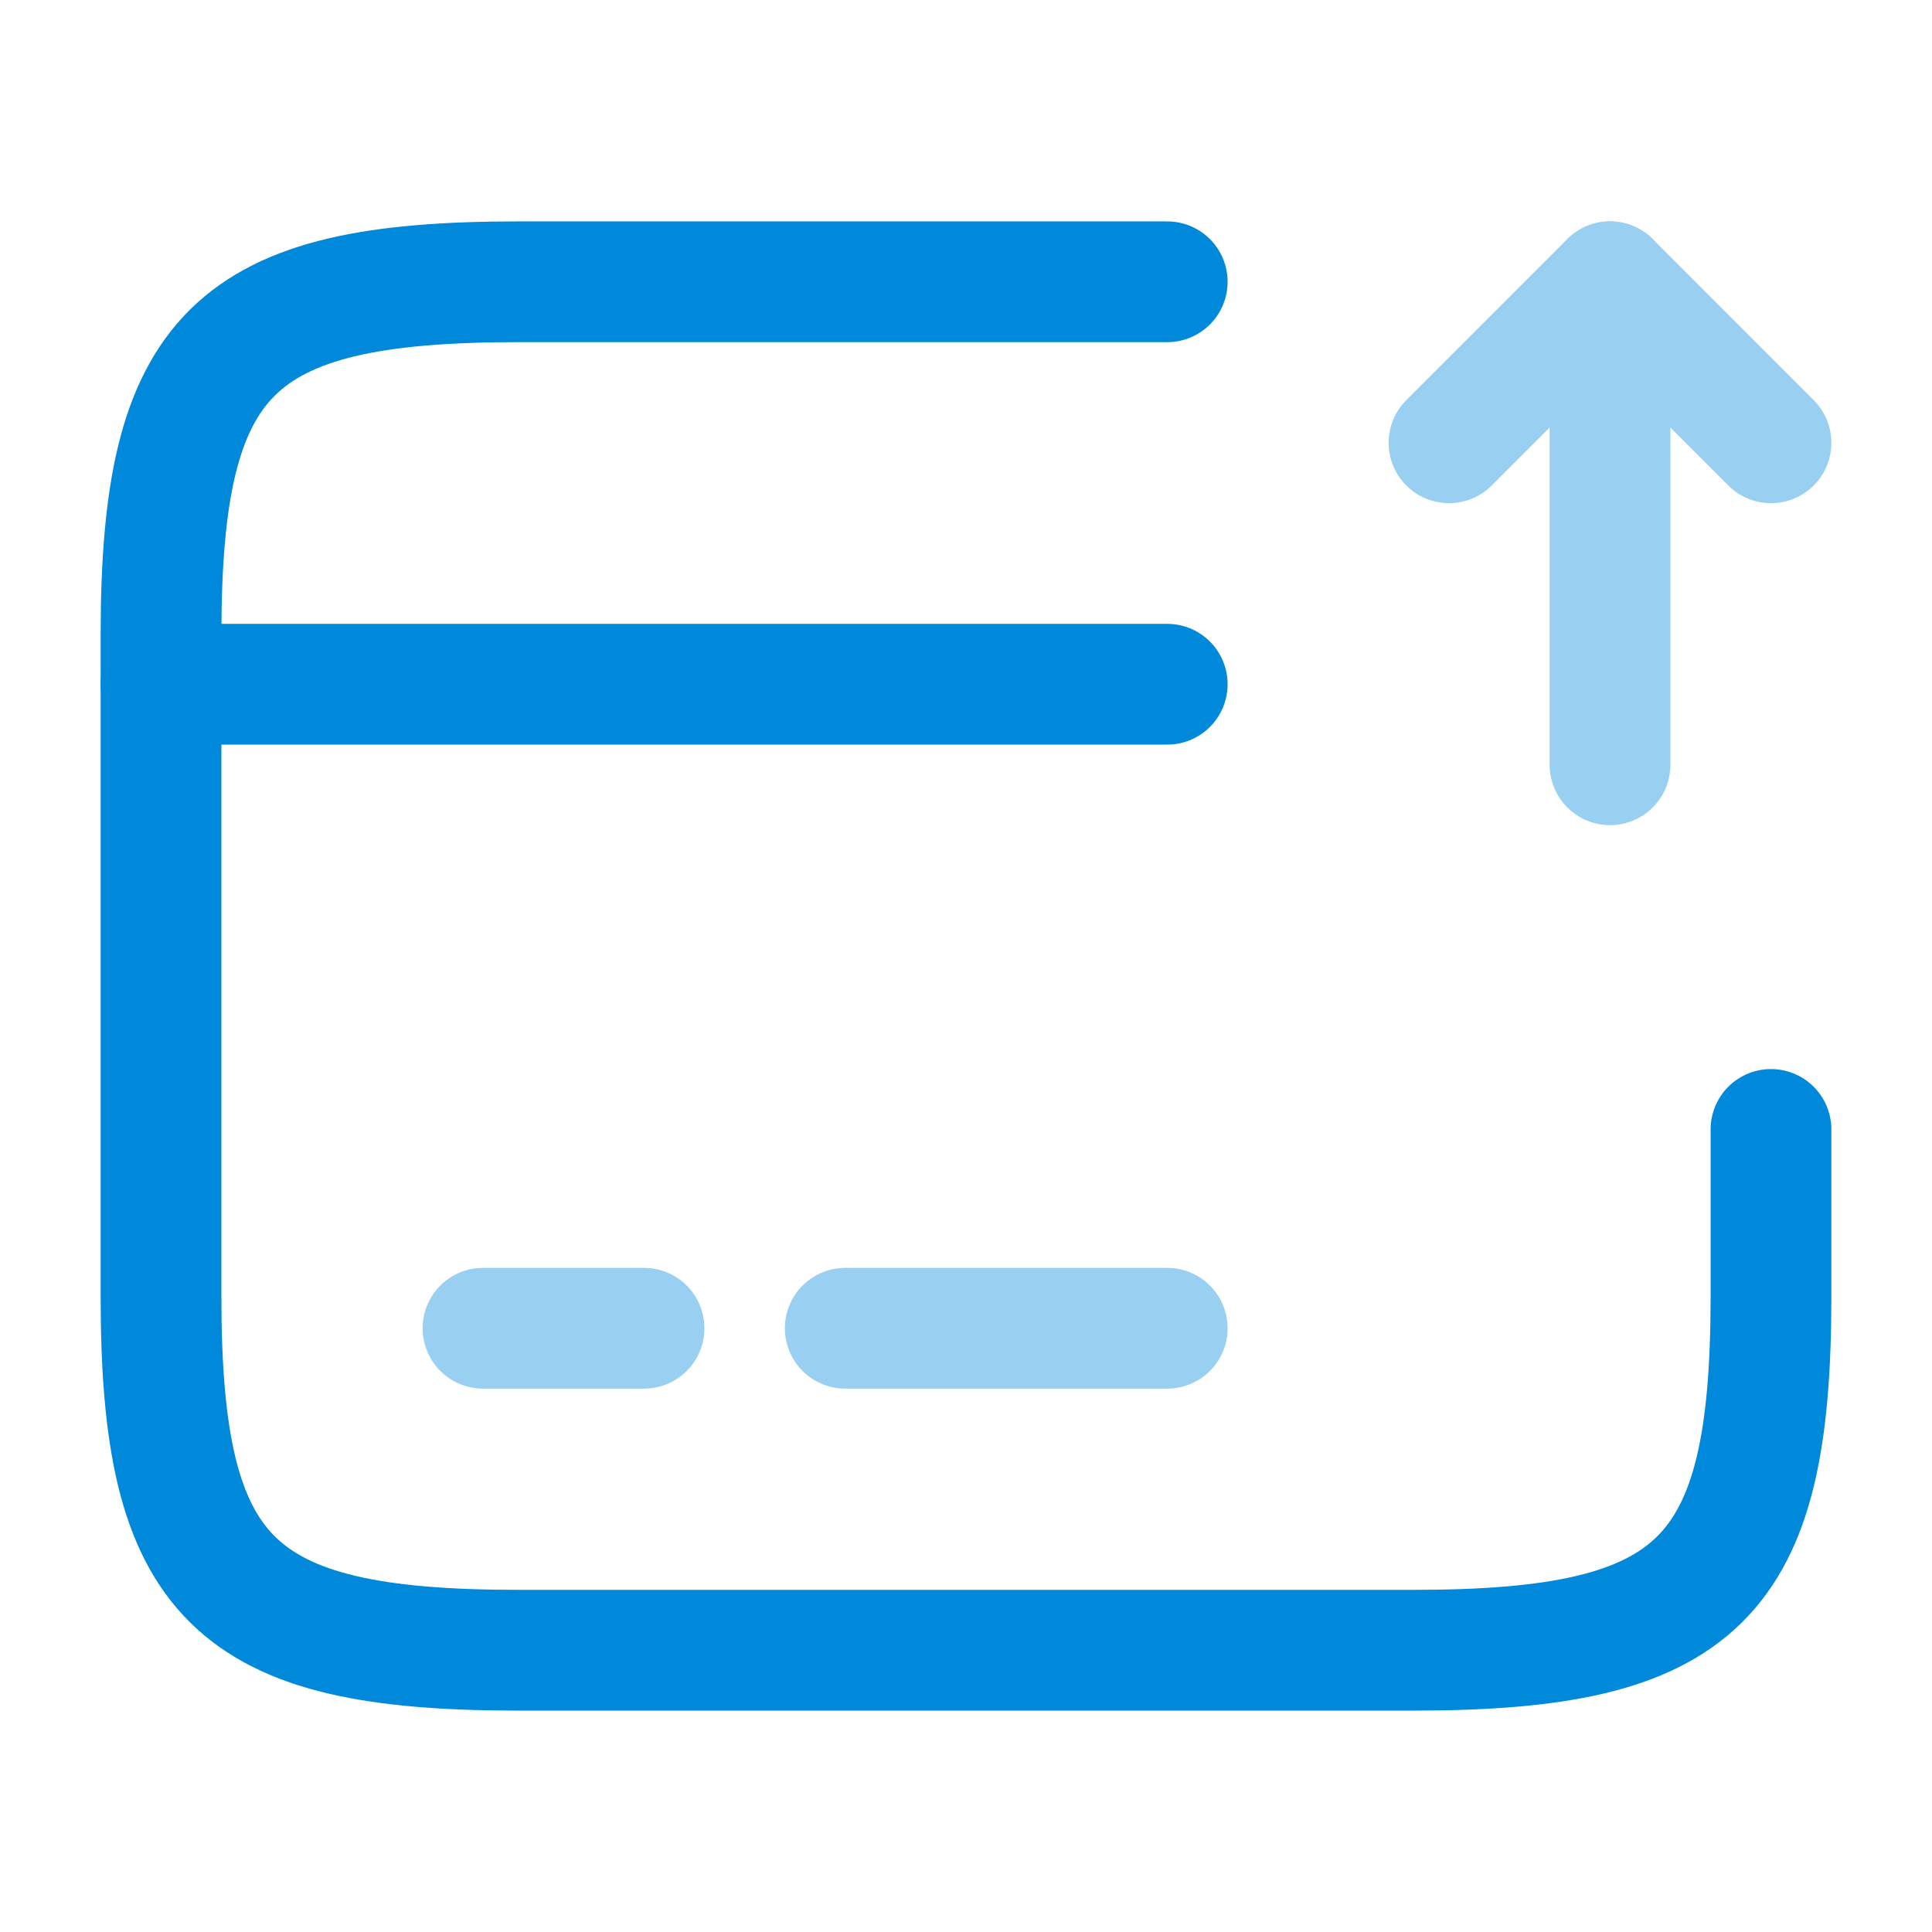 <?xml version="1.0" encoding="UTF-8"?>
<svg width="32px" height="32px" viewBox="0 0 32 32" version="1.1" xmlns="http://www.w3.org/2000/svg" xmlns:xlink="http://www.w3.org/1999/xlink">
    <title>icon/ send</title>
    <g id="icon/-send" stroke="none" stroke-width="1" fill="none" fill-rule="evenodd">
        <g id="card-send">
            <line x1="2.667" y1="11.333" x2="19.333" y2="11.333" id="Vector" stroke="#0088DB" stroke-width="2" stroke-linecap="round" stroke-linejoin="round" stroke-dasharray="0,0"></line>
            <line x1="8" y1="22" x2="10.667" y2="22" id="Vector" stroke="#99D0F1" stroke-width="2" stroke-linecap="round" stroke-linejoin="round" stroke-dasharray="0,0"></line>
            <line x1="14" y1="22" x2="19.333" y2="22" id="Vector" stroke="#99D0F1" stroke-width="2" stroke-linecap="round" stroke-linejoin="round" stroke-dasharray="0,0"></line>
            <path d="M29.333,18.707 L29.333,21.48 C29.333,26.16 28.147,27.333 23.413,27.333 L8.587,27.333 C3.853,27.333 2.667,26.16 2.667,21.48 L2.667,10.52 C2.667,5.84 3.853,4.667 8.587,4.667 L19.333,4.667" id="Vector" stroke="#0088DB" stroke-width="2" stroke-linecap="round" stroke-linejoin="round" stroke-dasharray="0,0" fill-rule="nonzero"></path>
            <g id="Group-569" transform="translate(24, 4.667)" stroke="#99D0F1" stroke-dasharray="0,0" stroke-linecap="round" stroke-linejoin="round" stroke-width="2">
                <path d="M2.667,8 L2.667,0 L5.333,2.667" id="Vector" fill-rule="nonzero"></path>
                <line x1="2.667" y1="0" x2="0" y2="2.667" id="Vector"></line>
            </g>
            <path d="M32,0 L32,32 L0,32 L0,0 L32,0 Z" id="Vector" opacity="0"></path>
        </g>
    </g>
</svg>